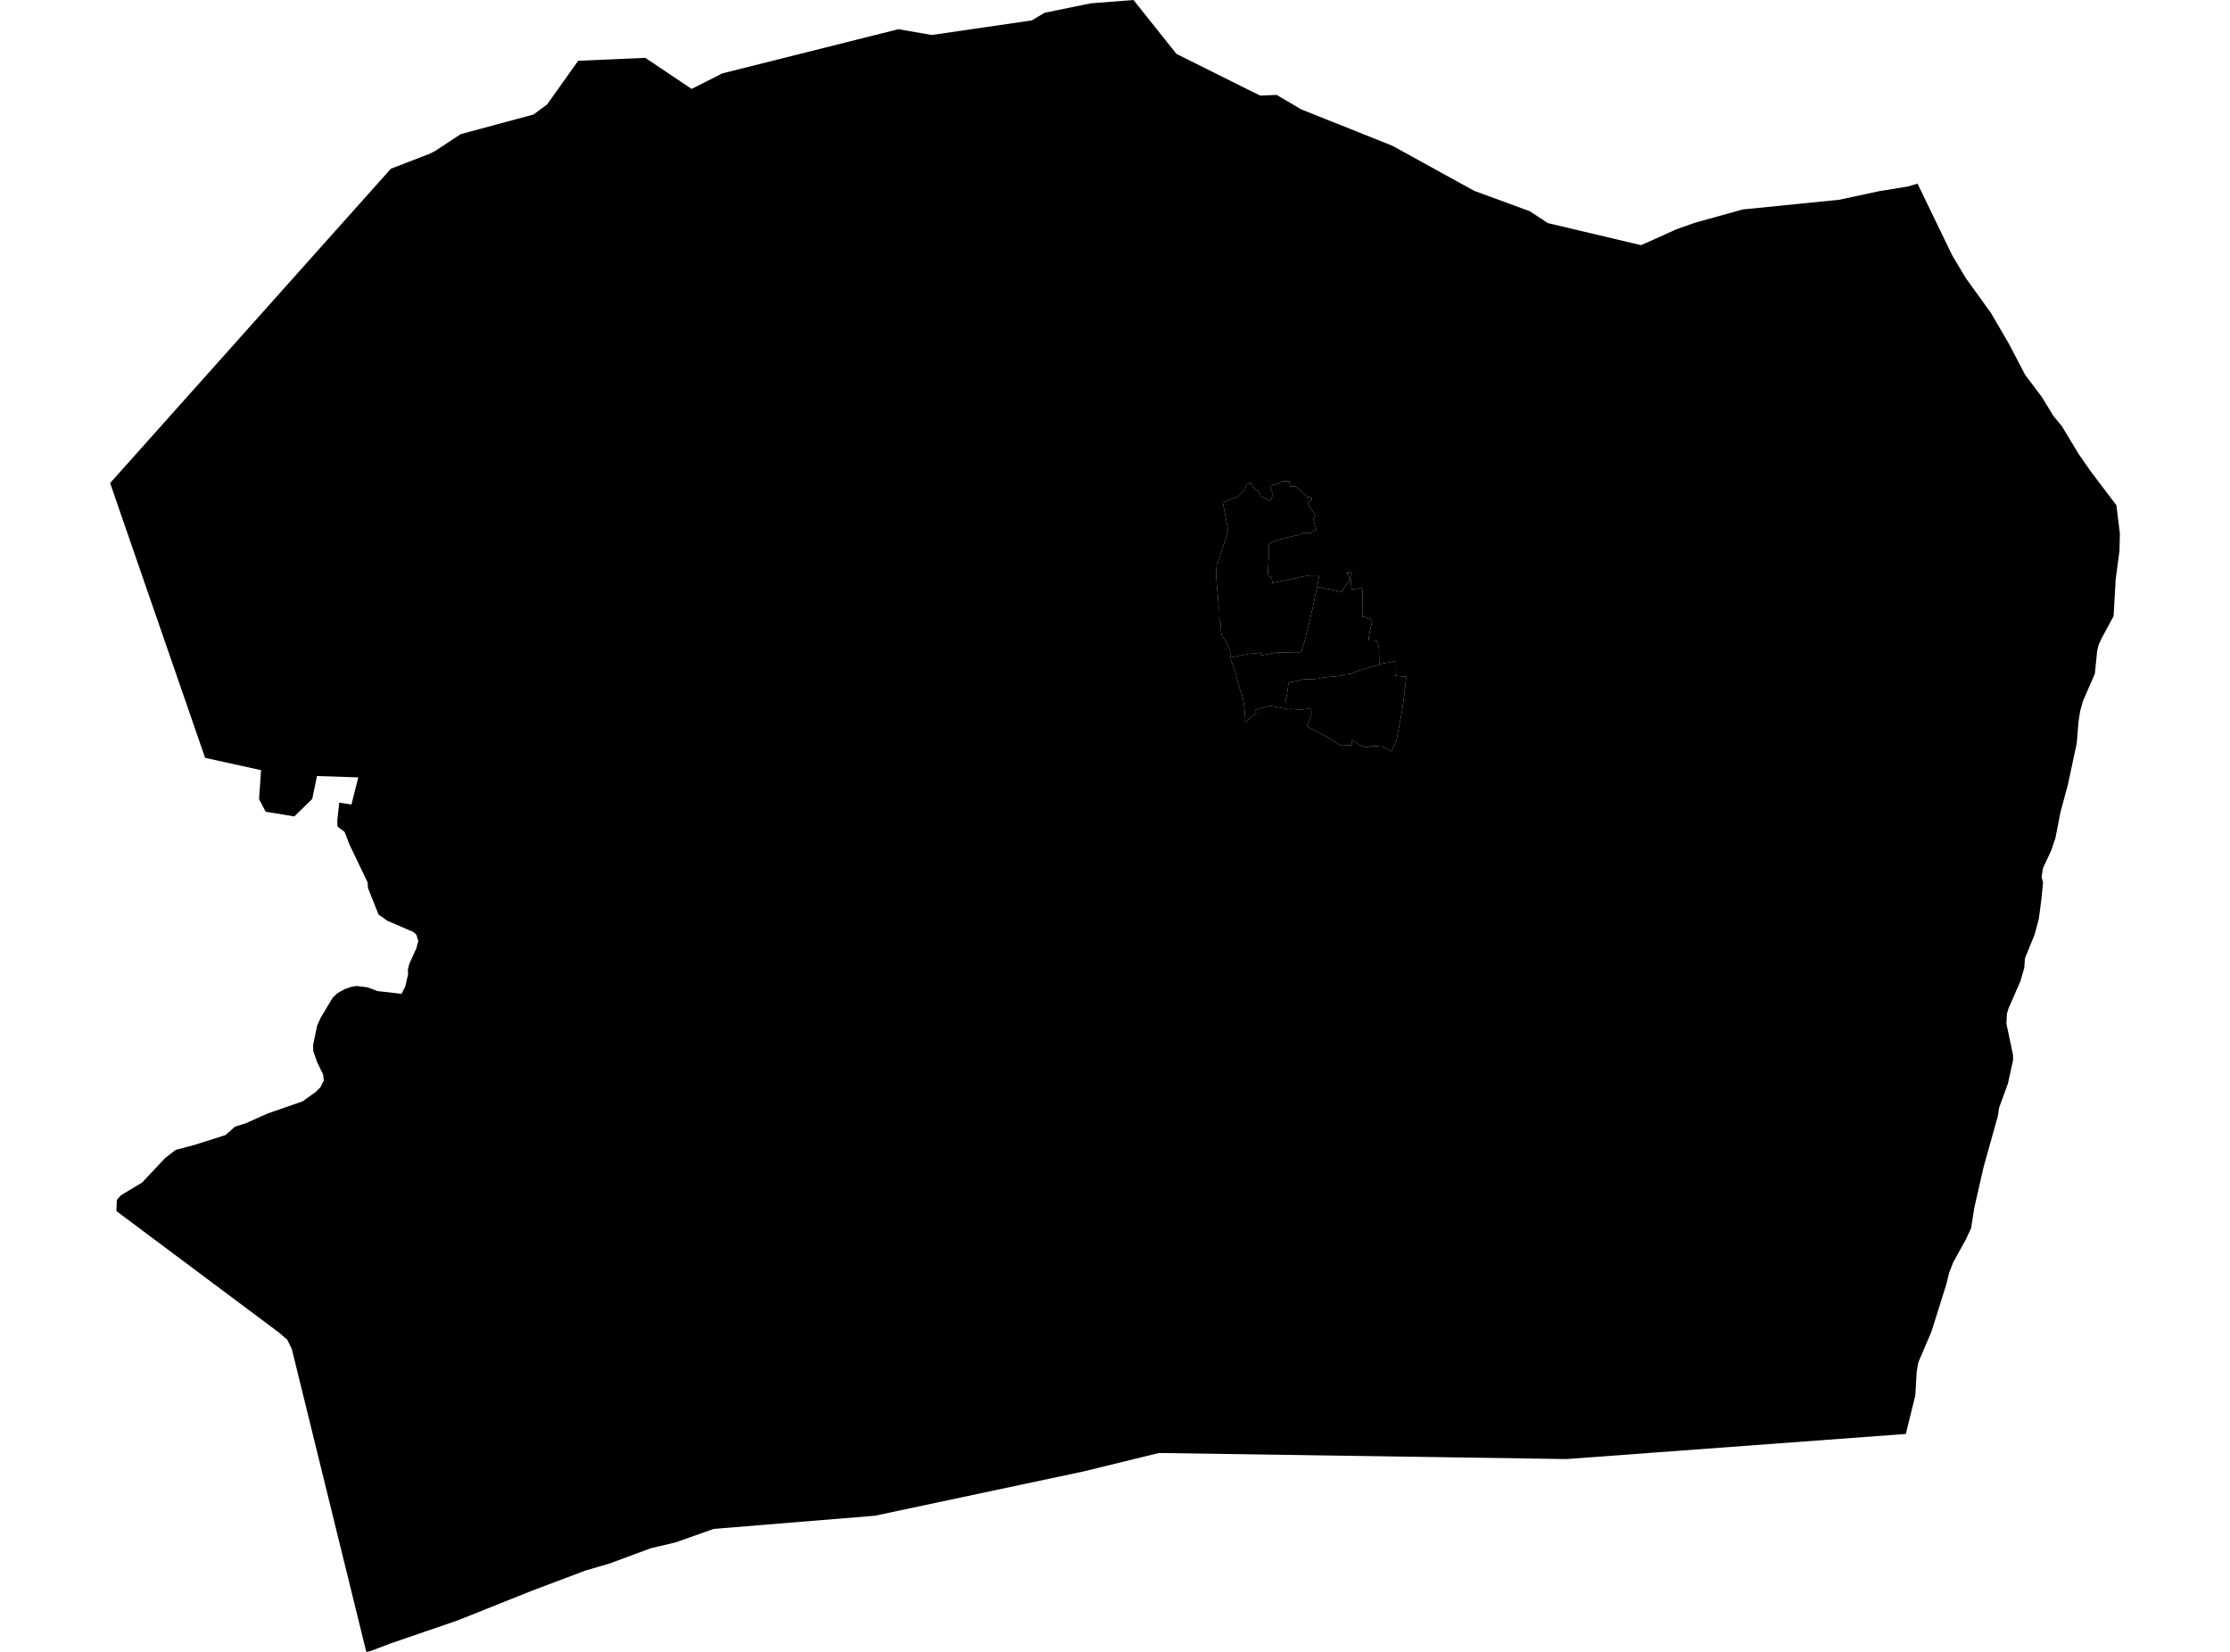 <?xml version='1.0'?>
<svg  baseProfile = 'tiny' width = '540' height = '400' stroke-linecap = 'round' stroke-linejoin = 'round' version='1.1' xmlns='http://www.w3.org/2000/svg'>
<path id='1617501001' title='1617501001'  d='M 297.978 159.254 299.051 159.009 299.572 158.896 300.175 158.774 300.798 158.651 300.931 158.631 301.483 158.518 302.352 158.355 302.832 158.314 303.649 158.263 305.029 158.069 305.1 158.059 305.264 158.028 305.335 158.416 305.417 158.723 307.655 158.283 308.799 158.059 309.085 158.028 309.259 158.007 309.351 157.997 310.935 157.987 311.415 157.977 313.438 157.926 313.674 157.926 314.951 157.946 315.196 157.527 315.431 156.832 315.615 156.27 315.687 156.045 315.758 155.841 316.126 154.472 316.269 153.828 316.402 153.215 316.586 152.551 316.688 152.173 316.759 151.866 317.148 150.262 317.25 149.812 317.587 148.31 317.71 147.83 317.751 147.677 317.781 147.585 317.832 147.38 318.18 145.756 318.241 145.388 318.343 144.826 318.66 143.446 318.864 142.537 318.946 142.097 319.345 142.179 319.508 142.21 321.133 142.547 322.604 142.823 323.677 143.068 324.699 143.303 324.832 143.334 325.353 142.578 325.803 141.842 326.293 141.167 326.753 140.524 326.957 140.227 326.855 140.105 326.763 140.084 326.671 139.798 326.61 139.481 326.549 139.359 326.579 139.297 326.477 138.97 326.314 139.032 326.212 139.073 326.263 138.47 326.324 138.47 326.487 138.48 327.417 138.725 327.254 139.165 327.203 139.308 326.927 140.023 327.029 140.135 327.162 140.8 327.182 141.362 327.203 142.077 327.244 142.659 328.337 142.608 329.154 142.506 329.655 142.281 329.839 142.588 329.9 142.833 329.931 143.211 329.921 143.518 329.921 143.579 329.921 143.794 329.931 145.02 329.951 145.602 329.972 146.144 329.992 146.757 330.003 147.35 330.003 147.769 329.992 147.82 329.962 149.301 330.023 149.312 330.207 149.342 330.391 149.383 330.554 149.424 330.626 149.434 330.718 149.455 330.851 149.495 330.963 149.516 331.075 149.547 331.198 149.587 331.341 149.639 331.525 149.71 331.729 149.812 331.852 149.874 331.934 149.935 331.995 149.996 332.046 150.047 332.097 150.109 332.148 150.18 332.179 150.231 332.21 150.344 332.24 150.456 332.261 150.568 331.893 152.05 331.862 152.214 331.832 152.336 331.638 153.338 331.484 154.145 331.484 154.349 331.484 154.564 331.423 154.942 331.597 154.962 331.607 155.085 331.699 155.085 331.944 155.085 332.22 155.085 332.629 155.085 332.69 155.095 332.802 155.105 332.874 155.116 332.945 155.136 333.017 155.167 333.099 155.208 333.18 155.248 333.242 155.289 333.354 155.361 333.436 155.432 333.497 155.483 333.548 155.555 333.599 155.627 333.651 155.729 333.681 155.831 333.712 155.943 333.732 156.056 333.753 156.168 333.773 156.27 333.794 156.352 333.906 156.863 333.937 157.997 333.947 158.222 333.947 158.437 333.998 160.511 334.008 160.807 334.008 160.899 332.802 161.277 330.462 161.962 329.277 162.299 328.613 162.534 327.795 162.871 327.06 163.178 326.477 163.239 326.058 163.29 325.936 163.301 325.711 163.331 324.955 163.556 323.984 163.74 323.636 163.771 323.177 163.811 321.113 163.995 320.826 164.036 320.336 164.108 320.091 164.138 319.539 164.261 319.069 164.353 318.313 164.455 317.618 164.455 316.903 164.455 316.065 164.465 315.533 164.537 315.37 164.547 314.614 164.741 313.786 164.946 313.357 165.038 312.938 165.13 312.018 165.273 311.855 166.611 311.824 166.846 311.65 168.124 311.609 168.41 311.528 168.727 311.374 169.329 311.272 170.259 311.252 171.077 311.282 171.598 311.017 171.547 309.412 171.271 309.106 171.21 309.004 171.189 308.615 171.118 307.839 170.975 307.665 170.944 306.797 171.107 305.713 171.414 304.875 171.639 304.119 171.843 304.007 171.874 304.13 172.334 304.191 172.548 301.514 174.878 301.524 173.948 301.411 172.395 301.217 170.392 300.788 168.318 300.287 167.051 299.92 165.855 299.337 163.525 298.714 161.42 298.213 160.255 297.978 159.254 Z' />
<path id='1617501002' title='1617501002'  d='M 297.978 159.254 297.937 159.091 297.896 157.701 297.181 155.974 295.812 153.757 295.699 153.113 295.587 150.763 295.035 149.444 295.107 146.9 294.913 144.325 294.647 141.658 294.463 138.572 294.667 136.63 295.015 135.854 296.711 130.745 297.406 128.405 296.108 121.65 299.705 120.271 300.226 119.791 301.401 118.575 301.82 117.461 302.464 117.021 302.944 116.95 303.68 118.227 304.937 119.065 305.223 120.077 306.848 120.955 307.624 121.262 308.278 119.699 307.512 118.084 308.227 117.389 309.055 117.318 310.588 116.551 312.192 116.5 312.437 117.849 313.663 117.818 314.511 118.319 316.576 120.404 317.618 120.526 317.608 121.119 316.637 121.712 316.851 122.314 317.914 123.898 318.098 124.041 318.497 124.654 318.037 125.687 318.323 126.964 318.752 128.221 317.26 129.069 315.687 129.008 313.929 129.733 313.152 129.805 309.821 130.663 308.258 131.133 307.287 131.818 307.307 132.727 307.307 133.851 307.226 134.832 307.215 134.975 307.134 136.62 307.124 136.722 307.072 138.081 307.042 138.776 307.113 139.073 307.164 139.277 307.461 139.614 307.91 139.829 308.156 141.178 309.423 140.912 310.966 140.595 311.497 140.483 314.297 139.87 315.37 139.645 315.727 139.573 316.208 139.481 316.913 139.349 317.434 139.349 317.873 139.349 318.078 139.349 318.711 139.318 319.447 139.338 319.191 140.748 319.018 141.781 318.946 142.097 318.864 142.537 318.66 143.446 318.343 144.826 318.241 145.388 318.18 145.756 317.832 147.38 317.781 147.585 317.751 147.677 317.71 147.83 317.587 148.31 317.25 149.812 317.148 150.262 316.759 151.866 316.688 152.173 316.586 152.551 316.402 153.215 316.269 153.828 316.126 154.472 315.758 155.841 315.687 156.045 315.615 156.27 315.431 156.832 315.196 157.527 314.951 157.946 313.674 157.926 313.438 157.926 311.415 157.977 310.935 157.987 309.351 157.997 309.259 158.007 309.085 158.028 308.799 158.059 307.655 158.283 305.417 158.723 305.335 158.416 305.264 158.028 305.1 158.059 305.029 158.069 303.649 158.263 302.832 158.314 302.352 158.355 301.483 158.518 300.931 158.631 300.798 158.651 300.175 158.774 299.572 158.896 299.051 159.009 297.978 159.254 Z' />
<path id='1617502001' title='1617502001'  d='M 464.334 44.471 471.987 60.289 472.754 61.862 475.973 67.268 482.093 75.759 486.467 83.249 490.37 90.729 494.509 96.237 497.227 100.703 499.301 103.226 503.389 109.991 506.24 114.089 512.493 122.355 513.331 129.171 513.239 133.35 512.309 140.36 511.819 149.179 508.896 154.594 508.202 156.107 507.844 157.537 507.272 163.147 504.37 169.83 503.705 172.231 503.297 174.888 502.898 179.946 500.752 189.981 498.944 196.674 497.728 202.948 496.685 205.983 494.693 210.264 494.376 212.41 494.734 213.688 494.305 217.949 493.702 222.537 492.69 226.287 490.35 232.05 490.186 234.37 489.226 237.65 486.365 244.2 485.976 245.467 485.864 247.909 487.448 255.409 487.479 256.636 486.232 262.358 484.096 268.203 483.769 270.308 480.295 282.723 478.078 292.502 477.301 297.428 476.085 300.033 472.948 305.735 471.998 308.177 471.282 311.079 467.696 322.473 464.538 329.871 464.13 332.15 463.803 337.882 461.503 347.222 461.503 347.232 379.337 353.312 280.617 351.841 262.53 356.275 211.857 367.035 172.833 370.224 163.585 373.493 157.608 374.904 147.43 378.664 141.82 380.289 128.976 385.132 110.777 392.397 94.478 397.997 89.624 399.837 88.695 400 70.669 326.673 69.566 324.425 67.645 322.749 28.181 293.258 28.294 290.561 29.274 289.437 34.404 286.361 40.065 280.342 42.569 278.431 45.399 277.686 45.695 277.614 46.911 277.297 54.637 274.845 56.926 272.801 59.46 272.025 64.783 269.644 73.275 266.691 76.412 264.453 77.597 263.278 78.415 261.643 78.262 260.243 76.79 257.187 75.85 254.52 75.819 253.039 76.8 248.359 77.618 246.509 80.581 241.563 81.726 240.48 83.545 239.479 85.108 238.948 86.416 238.753 86.743 238.794 88.981 239.08 91.443 239.99 97.247 240.654 98.147 238.845 98.811 235.974 98.78 234.758 99.097 233.45 100.824 229.628 101.304 227.85 100.814 226.328 100.109 225.684 93.783 222.956 91.658 221.454 89.114 215.047 89.011 213.647 84.566 204.389 83.463 201.466 81.715 200.138 81.685 198.575 82.155 194.354 85.098 194.814 86.763 188.244 76.759 187.917 75.605 193.476 71.262 197.696 64.896 196.653 64.334 196.562 62.73 193.506 63.22 186.496 49.67 183.513 27.691 119.954 26.669 116.97 94.642 40.863 103.981 37.256 105.381 36.551 111.574 32.474 129.18 27.733 132.491 25.28 140.011 14.715 156.269 14.009 167.468 21.53 174.918 17.77 217.559 7.071 225.632 8.471 249.829 4.946 252.966 3.086 264.114 0.807 274.476 0 284.888 13.059 303.22 22.194 305.182 23.145 309.147 22.981 315.084 26.476 337.207 35.315 356.979 46.208 370.437 51.143 374.821 54.025 397.403 59.369 405.987 55.506 410.513 53.912 422.04 50.714 445.307 48.384 455.015 46.3 461.973 45.165 464.334 44.471 Z M 297.978 159.254 298.213 160.255 298.714 161.42 299.337 163.525 299.92 165.855 300.287 167.051 300.788 168.318 301.217 170.392 301.411 172.395 301.524 173.948 301.514 174.878 304.191 172.548 304.13 172.334 304.007 171.874 304.119 171.843 304.875 171.639 305.713 171.414 306.797 171.107 307.665 170.944 307.839 170.975 308.615 171.118 309.004 171.189 309.106 171.21 309.412 171.271 311.017 171.547 311.282 171.598 311.303 171.792 311.507 171.772 311.681 171.751 311.926 171.731 312.294 171.69 312.59 171.669 313.275 171.721 313.674 171.751 314.164 171.792 314.767 171.823 315.4 171.792 316.484 171.68 317.26 171.68 317.536 171.7 317.557 171.915 317.567 172.569 317.557 172.998 317.475 173.355 317.465 173.417 317.27 173.989 316.974 174.674 316.77 175.236 316.719 175.389 316.565 175.828 317.148 176.288 317.434 176.431 317.975 176.687 318.476 176.901 318.66 177.024 318.967 177.218 319.069 177.269 319.845 177.657 321.572 178.598 323.023 179.527 323.994 180.089 324.372 180.335 324.597 180.416 324.934 180.549 325.823 180.498 327.397 180.406 327.356 180.1 327.213 179.16 328.296 179.783 329.175 180.386 329.706 180.641 330.411 180.886 331.055 180.958 331.964 180.723 332.67 180.662 333.477 180.672 334.213 180.784 334.529 180.805 334.877 180.825 337.002 181.959 338.167 179.231 339.485 172.323 340.047 168.4 340.528 163.883 337.85 163.638 337.82 160.133 334.008 160.807 333.998 160.511 333.947 158.437 333.947 158.222 333.937 157.997 333.906 156.863 333.794 156.352 333.773 156.27 333.753 156.168 333.732 156.056 333.712 155.943 333.681 155.831 333.651 155.729 333.599 155.627 333.548 155.555 333.497 155.483 333.436 155.432 333.354 155.361 333.242 155.289 333.18 155.248 333.099 155.208 333.017 155.167 332.945 155.136 332.874 155.116 332.802 155.105 332.69 155.095 332.629 155.085 332.22 155.085 331.944 155.085 331.699 155.085 331.607 155.085 331.597 154.962 331.423 154.942 331.484 154.564 331.484 154.349 331.484 154.145 331.638 153.338 331.832 152.336 331.862 152.214 331.893 152.05 332.261 150.568 332.24 150.456 332.21 150.344 332.179 150.231 332.148 150.18 332.097 150.109 332.046 150.047 331.995 149.996 331.934 149.935 331.852 149.874 331.729 149.812 331.525 149.71 331.341 149.639 331.198 149.587 331.075 149.547 330.963 149.516 330.851 149.495 330.718 149.455 330.626 149.434 330.554 149.424 330.391 149.383 330.207 149.342 330.023 149.312 329.962 149.301 329.992 147.82 330.003 147.769 330.003 147.35 329.992 146.757 329.972 146.144 329.951 145.602 329.931 145.02 329.921 143.794 329.921 143.579 329.921 143.518 329.931 143.211 329.9 142.833 329.839 142.588 329.655 142.281 329.154 142.506 328.337 142.608 327.244 142.659 327.203 142.077 327.182 141.362 327.162 140.8 327.029 140.135 326.927 140.023 327.203 139.308 327.254 139.165 327.417 138.725 326.487 138.48 326.324 138.47 326.263 138.47 326.212 139.073 326.314 139.032 326.477 138.97 326.579 139.297 326.549 139.359 326.61 139.481 326.671 139.798 326.763 140.084 326.855 140.105 326.957 140.227 326.753 140.524 326.293 141.167 325.803 141.842 325.353 142.578 324.832 143.334 324.699 143.303 323.677 143.068 322.604 142.823 321.133 142.547 319.508 142.21 319.345 142.179 318.946 142.097 319.018 141.781 319.191 140.748 319.447 139.338 318.711 139.318 318.078 139.349 317.873 139.349 317.434 139.349 316.913 139.349 316.208 139.481 315.727 139.573 315.37 139.645 314.297 139.87 311.497 140.483 310.966 140.595 309.423 140.912 308.156 141.178 307.91 139.829 307.461 139.614 307.164 139.277 307.113 139.073 307.042 138.776 307.072 138.081 307.124 136.722 307.134 136.62 307.215 134.975 307.226 134.832 307.307 133.851 307.307 132.727 307.287 131.818 308.258 131.133 309.821 130.663 313.152 129.805 313.929 129.733 315.687 129.008 317.26 129.069 318.752 128.221 318.323 126.964 318.037 125.687 318.497 124.654 318.098 124.041 317.914 123.898 316.851 122.314 316.637 121.712 317.608 121.119 317.618 120.526 316.576 120.404 314.511 118.319 313.663 117.818 312.437 117.849 312.192 116.5 310.588 116.551 309.055 117.318 308.227 117.389 307.512 118.084 308.278 119.699 307.624 121.262 306.848 120.955 305.223 120.077 304.937 119.065 303.68 118.227 302.944 116.95 302.464 117.021 301.82 117.461 301.401 118.575 300.226 119.791 299.705 120.271 296.108 121.65 297.406 128.405 296.711 130.745 295.015 135.854 294.667 136.63 294.463 138.572 294.647 141.658 294.913 144.325 295.107 146.9 295.035 149.444 295.587 150.763 295.699 153.113 295.812 153.757 297.181 155.974 297.896 157.701 297.937 159.091 297.978 159.254 Z' />
<path id='1617502002' title='1617502002'  d='M 334.008 160.807 337.82 160.133 337.85 163.638 340.528 163.883 340.047 168.4 339.485 172.323 338.167 179.231 337.002 181.959 334.877 180.825 334.529 180.805 334.213 180.784 333.477 180.672 332.67 180.662 331.964 180.723 331.055 180.958 330.411 180.886 329.706 180.641 329.175 180.386 328.296 179.783 327.213 179.16 327.356 180.1 327.397 180.406 325.823 180.498 324.934 180.549 324.597 180.416 324.372 180.335 323.994 180.089 323.023 179.527 321.572 178.598 319.845 177.657 319.069 177.269 318.967 177.218 318.66 177.024 318.476 176.901 317.975 176.687 317.434 176.431 317.148 176.288 316.565 175.828 316.719 175.389 316.77 175.236 316.974 174.674 317.27 173.989 317.465 173.417 317.475 173.355 317.557 172.998 317.567 172.569 317.557 171.915 317.536 171.7 317.26 171.68 316.484 171.68 315.4 171.792 314.767 171.823 314.164 171.792 313.674 171.751 313.275 171.721 312.59 171.669 312.294 171.69 311.926 171.731 311.681 171.751 311.507 171.772 311.303 171.792 311.282 171.598 311.252 171.077 311.272 170.259 311.374 169.329 311.528 168.727 311.609 168.41 311.65 168.124 311.824 166.846 311.855 166.611 312.018 165.273 312.938 165.13 313.357 165.038 313.786 164.946 314.614 164.741 315.37 164.547 315.533 164.537 316.065 164.465 316.903 164.455 317.618 164.455 318.313 164.455 319.069 164.353 319.539 164.261 320.091 164.138 320.336 164.108 320.826 164.036 321.113 163.995 323.177 163.811 323.636 163.771 323.984 163.74 324.955 163.556 325.711 163.331 325.936 163.301 326.058 163.29 326.477 163.239 327.06 163.178 327.795 162.871 328.613 162.534 329.277 162.299 330.462 161.962 332.802 161.277 334.008 160.899 334.008 160.807 Z' />
</svg>